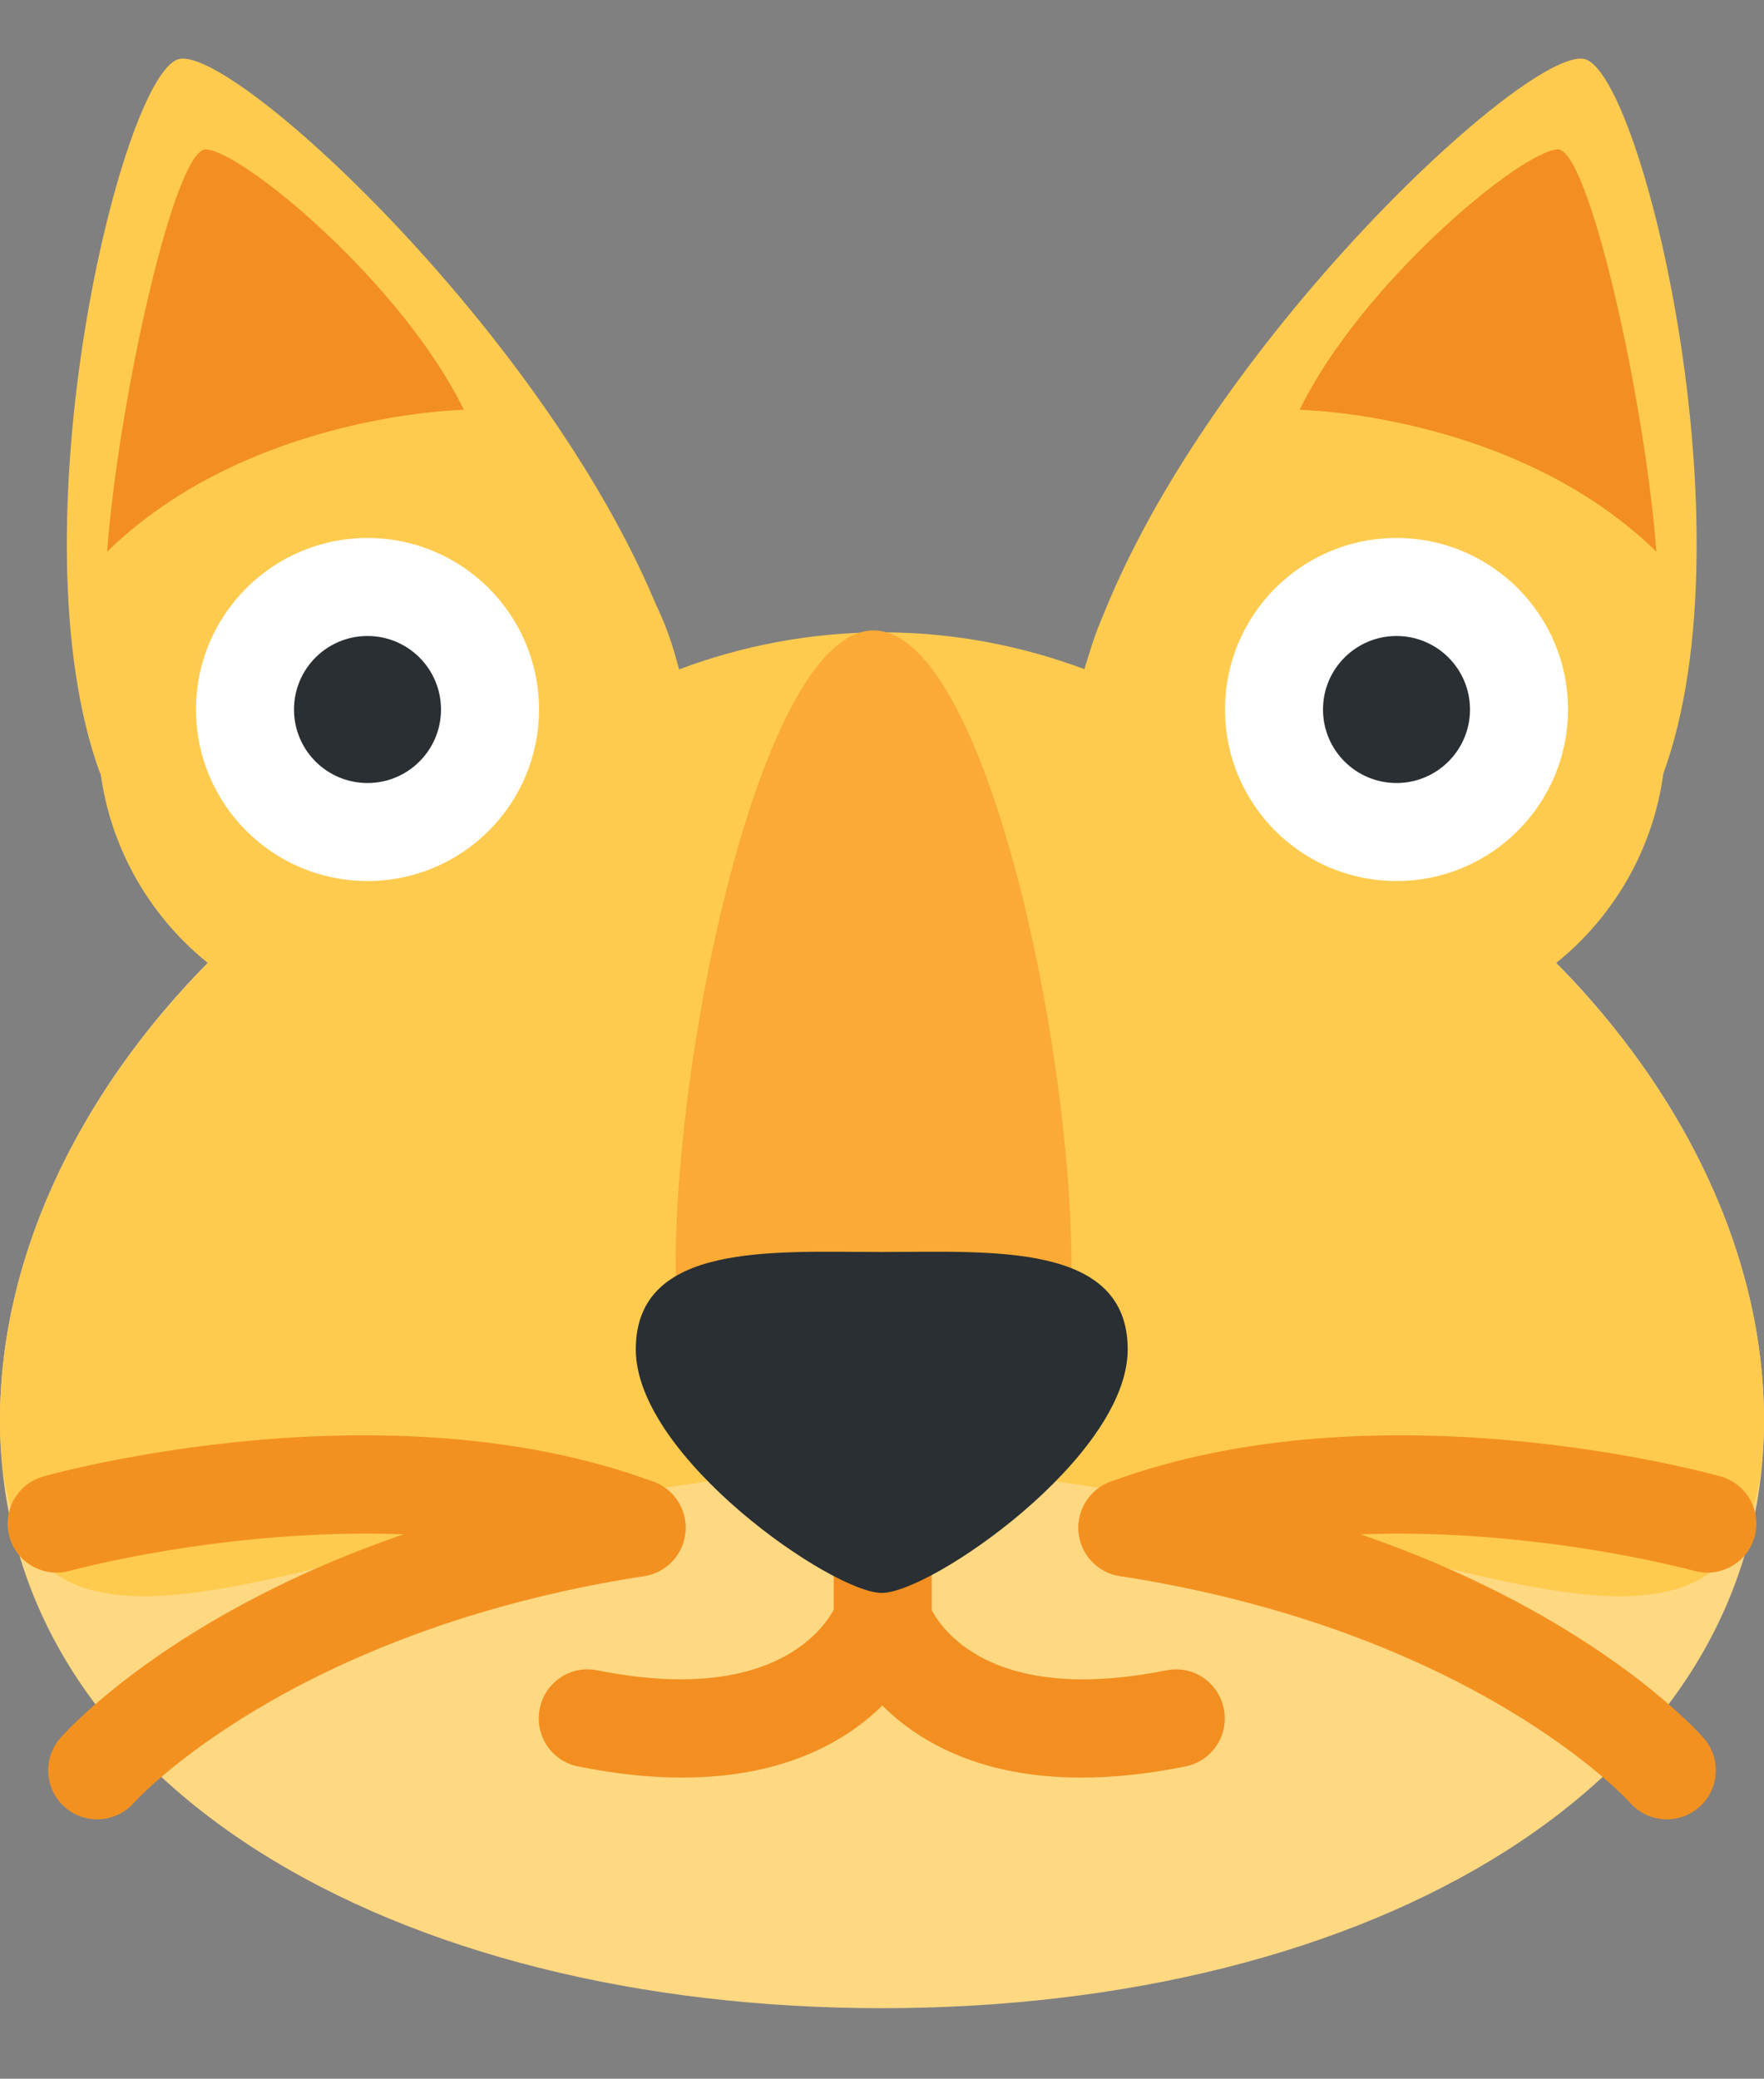 <?xml version="1.0" encoding="UTF-8" standalone="no"?>
<svg
   xmlns:dc="http://purl.org/dc/elements/1.1/"
   xmlns:cc="http://creativecommons.org/ns#"
   xmlns:rdf="http://www.w3.org/1999/02/22-rdf-syntax-ns#"
   xmlns:svg="http://www.w3.org/2000/svg"
   xmlns="http://www.w3.org/2000/svg"
   xmlns:sodipodi="http://sodipodi.sourceforge.net/DTD/sodipodi-0.dtd"
   xmlns:inkscape="http://www.inkscape.org/namespaces/inkscape"
   viewBox="0 0 45 53.022"
   xml:space="preserve"
   version="1.1"
   id="svg2"
   sodipodi:docname="frogcat.svg"
   width="45"
   height="53.022"
   inkscape:export-filename="/home/stefan/Downloads/frogcat.png"
   inkscape:export-xdpi="834.66498"
   inkscape:export-ydpi="834.66498"
   inkscape:version="0.92.4 5da689c313, 2019-01-14"><rect x="0" y="0" width="45" height="53.022" fill="#808080" stroke="none"/><sodipodi:namedview
     pagecolor="#ffffff"
     bordercolor="#666666"
     borderopacity="1"
     objecttolerance="10"
     gridtolerance="10"
     guidetolerance="10"
     inkscape:pageopacity="0"
     inkscape:pageshadow="2"
     inkscape:window-width="1920"
     inkscape:window-height="1027"
     id="namedview26"
     showgrid="false"
     fit-margin-top="1.5"
     fit-margin-left="0"
     fit-margin-right="0"
     fit-margin-bottom="1.8"
     inkscape:zoom="8"
     inkscape:cx="15.863665"
     inkscape:cy="23.881277"
     inkscape:window-x="1600"
     inkscape:window-y="53"
     inkscape:window-maximized="0"
     inkscape:current-layer="svg2" /><defs
     id="defs6"><clipPath
       id="clipPath16"
       clipPathUnits="userSpaceOnUse"><path
         id="path18"
         d="M 0,36 H 36 V 0 H 0 Z"
         inkscape:connector-curvature="0" /></clipPath><clipPath
       id="clipPath16-3"
       clipPathUnits="userSpaceOnUse"><path
         inkscape:connector-curvature="0"
         id="path18-6"
         d="M 0,36 H 36 V 0 H 0 Z" /></clipPath></defs><path
     id="path22"
     style="fill:#ffd882;fill-opacity:1;fill-rule:nonzero;stroke:none;stroke-width:1.25"
     d="m 45,36.222 c 0,9.32 -10.074,15 -22.5,15 -12.426,0 -22.5,-5.68 -22.5,-15 0,-9.32 10.074,-18.75 22.5,-18.75 12.426,0 22.5,9.43 22.5,18.75"
     inkscape:connector-curvature="0" /><g
     id="g1080"
     transform="matrix(0.699,0.237,-0.201,0.827,33.88,32.764)"><path
       sodipodi:nodetypes="cccc"
       d="m -26.918,-11.256 c -5.304,-7.465 -20.091,-13.569 -21.885,-12.55 -1.796,1.02 -1.756,15.061 3.214,21.112 z"
       style="fill:#ffcb4e;fill-opacity:1;fill-rule:nonzero;stroke:none;stroke-width:1.334"
       id="path22-6"
       inkscape:connector-curvature="0" /><path
       d="m -36.306,-16.574 c -3.085,-2.979 -9.504,-5.215 -10.822,-4.931 -1.071,0.226 -0.905,7.982 -0.044,12.421 3.647,-5.312 10.866,-7.49 10.866,-7.49"
       style="fill:#f28f20;fill-opacity:1;fill-rule:nonzero;stroke:none;stroke-width:1.334"
       id="path34-0"
       inkscape:connector-curvature="0" /></g><g
     transform="matrix(-0.699,0.237,0.201,0.827,11.107,32.764)"
     id="g1107"><path
       inkscape:connector-curvature="0"
       id="path1103"
       style="fill:#ffcb4e;fill-opacity:1;fill-rule:nonzero;stroke:none;stroke-width:1.334"
       d="m -26.918,-11.256 c -5.304,-7.465 -20.091,-13.569 -21.885,-12.55 -1.796,1.02 -1.756,15.061 3.214,21.112 z"
       sodipodi:nodetypes="cccc" /><path
       inkscape:connector-curvature="0"
       id="path1105"
       style="fill:#f28f20;fill-opacity:1;fill-rule:nonzero;stroke:none;stroke-width:1.334"
       d="m -36.306,-16.574 c -3.085,-2.979 -9.504,-5.215 -10.822,-4.931 -1.071,0.226 -0.905,7.982 -0.044,12.421 3.647,-5.312 10.866,-7.49 10.866,-7.49" /></g><path
     id="path26"
     style="fill:#ffcb4e;fill-opacity:1;fill-rule:nonzero;stroke:none;stroke-width:1.25"
     d="m 39.694,24.566 c 1.71,-1.375 2.806,-3.481 2.806,-5.845 0,-4.141 -3.357,-7.5 -7.5,-7.5 -3.576,0 -6.562,2.506 -7.312,5.856 -1.611,-0.604 -3.355,-0.948 -5.188,-0.948 -1.831,0 -3.576,0.344 -5.186,0.948 -0.751,-3.35 -3.737,-5.856 -7.314,-5.856 -4.141,0 -7.5,3.359 -7.5,7.5 0,2.364 1.097,4.47 2.806,5.845 C 2,27.916 0,32.078 0,36.221 c 0,9.32 10.074,1.25 22.5,1.25 12.428,0 22.5,8.07 22.5,-1.25 0,-4.144 -1.999,-8.305 -5.306,-11.655"
     inkscape:connector-curvature="0" /><path
     id="path30"
     style="fill:#ffffff;fill-opacity:1;fill-rule:nonzero;stroke:none;stroke-width:1.25"
     d="m 13.75,18.097 c 0,2.416 -1.959,4.375 -4.375,4.375 -2.416,0 -4.375,-1.959 -4.375,-4.375 0,-2.416 1.959,-4.375 4.375,-4.375 2.416,0 4.375,1.959 4.375,4.375"
     inkscape:connector-curvature="0" /><path
     id="path34"
     style="fill:#292f33;fill-opacity:1;fill-rule:nonzero;stroke:none;stroke-width:1.25"
     d="m 11.25,18.097 c 0,1.036 -0.839,1.875 -1.875,1.875 -1.036,0 -1.875,-0.839 -1.875,-1.875 0,-1.036 0.839,-1.875 1.875,-1.875 1.036,0 1.875,0.839 1.875,1.875"
     inkscape:connector-curvature="0" /><path
     id="path38"
     style="fill:#ffffff;fill-opacity:1;fill-rule:nonzero;stroke:none;stroke-width:1.25"
     d="m 40,18.097 c 0,2.416 -1.958,4.375 -4.375,4.375 -2.417,0 -4.375,-1.959 -4.375,-4.375 0,-2.416 1.958,-4.375 4.375,-4.375 2.417,0 4.375,1.959 4.375,4.375"
     inkscape:connector-curvature="0" /><path
     id="path42"
     style="fill:#292f33;fill-opacity:1;fill-rule:nonzero;stroke:none;stroke-width:1.25"
     d="m 37.5,18.097 c 0,1.036 -0.84,1.875 -1.875,1.875 -1.035,0 -1.875,-0.839 -1.875,-1.875 0,-1.036 0.84,-1.875 1.875,-1.875 1.035,0 1.875,0.839 1.875,1.875"
     inkscape:connector-curvature="0" /><path
     inkscape:connector-curvature="0"
     id="path38-3"
     style="fill:#faaa35;fill-opacity:1;fill-rule:nonzero;stroke:none;stroke-width:1.25"
     d="m 27.334,32.33 c 0,-5.866 -2.261,-16.25 -5.05,-16.25 -2.789,0 -5.05,10.384 -5.05,16.25 0,5.869 2.261,2.5 5.05,2.5 2.789,0 5.05,3.369 5.05,-2.5" /><path
     inkscape:connector-curvature="0"
     id="path50-1"
     style="fill:#f28f20;fill-opacity:1;fill-rule:nonzero;stroke:none;stroke-width:1.25"
     d="m 22.518,42.581 c -0.691,0 -1.25,-0.559 -1.25,-1.25 v -3.594 c 0,-0.691 0.559,-1.25 1.25,-1.25 0.691,0 1.25,0.559 1.25,1.25 v 3.594 c 0,0.691 -0.559,1.25 -1.25,1.25" /><path
     inkscape:connector-curvature="0"
     id="path54"
     style="fill:#f28f20;fill-opacity:1;fill-rule:nonzero;stroke:none;stroke-width:1.25"
     d="m 27.582,45.34 c -5.003,0 -6.196,-3.451 -6.251,-3.62 -0.215,-0.656 0.142,-1.363 0.8,-1.576 0.654,-0.215 1.347,0.136 1.57,0.78 0.055,0.145 1.095,2.671 6.048,1.681 0.684,-0.14 1.337,0.305 1.471,0.981 0.136,0.677 -0.304,1.335 -0.98,1.47 -0.986,0.199 -1.869,0.284 -2.658,0.284" /><path
     inkscape:connector-curvature="0"
     id="path58"
     style="fill:#f28f20;fill-opacity:1;fill-rule:nonzero;stroke:none;stroke-width:1.25"
     d="m 17.407,45.34 c -0.79,0 -1.671,-0.085 -2.659,-0.284 -0.676,-0.135 -1.116,-0.792 -0.98,-1.47 0.134,-0.676 0.786,-1.123 1.471,-0.981 5.003,0.998 6.06,-1.587 6.103,-1.699 0.245,-0.635 0.959,-0.971 1.597,-0.739 0.639,0.233 0.981,0.922 0.762,1.565 -0.058,0.17 -1.292,3.607 -6.295,3.607" /><path
     inkscape:connector-curvature="0"
     id="path62"
     style="fill:#292f33;fill-opacity:1;fill-rule:nonzero;stroke:none;stroke-width:1.561"
     d="m 28.768,34.419 c 0,2.744 -5.02,6.211 -6.275,6.211 -1.252,0 -6.274,-3.467 -6.274,-6.211 0,-2.747 3.503,-2.485 6.274,-2.485 2.772,0 6.275,-0.262 6.275,2.485" /><path
     inkscape:connector-curvature="0"
     id="path66"
     style="fill:#f39120;fill-opacity:1;fill-rule:nonzero;stroke:none;stroke-width:1.25"
     d="m 42.521,46.405 c -0.346,0 -0.691,-0.144 -0.939,-0.424 -0.037,-0.044 -3.976,-4.378 -13.012,-5.78 -0.682,-0.106 -1.15,-0.745 -1.044,-1.426 0.106,-0.682 0.746,-1.145 1.427,-1.044 0.458,0.07 0.904,0.149 1.34,0.233 9.053,1.755 12.999,6.175 13.17,6.37 0.453,0.52 0.399,1.31 -0.121,1.764 -0.236,0.206 -0.53,0.307 -0.821,0.307" /><path
     inkscape:connector-curvature="0"
     id="path70"
     style="fill:#f39120;fill-opacity:1;fill-rule:nonzero;stroke:none;stroke-width:1.25"
     d="m 28.761,40.216 c -0.507,0 -0.986,-0.312 -1.174,-0.816 -0.239,-0.649 0.094,-1.367 0.74,-1.606 6.846,-2.53 15.201,-0.236 15.564,-0.136 0.665,0.186 1.052,0.874 0.869,1.539 -0.184,0.665 -0.871,1.052 -1.538,0.871 -0.08,-0.022 -7.947,-2.174 -14.027,0.072 -0.144,0.051 -0.29,0.076 -0.434,0.076" /><path
     inkscape:connector-curvature="0"
     id="path74"
     style="fill:#f39120;fill-opacity:1;fill-rule:nonzero;stroke:none;stroke-width:1.25"
     d="m 2.479,46.405 c 0.346,0 0.691,-0.144 0.939,-0.424 0.037,-0.044 3.976,-4.378 13.012,-5.78 0.682,-0.106 1.15,-0.745 1.044,-1.426 -0.106,-0.682 -0.746,-1.145 -1.426,-1.044 -0.459,0.07 -0.905,0.149 -1.341,0.233 -9.052,1.755 -12.999,6.175 -13.17,6.37 -0.453,0.52 -0.399,1.31 0.121,1.764 0.236,0.206 0.53,0.307 0.821,0.307" /><path
     inkscape:connector-curvature="0"
     id="path78"
     style="fill:#f39120;fill-opacity:1;fill-rule:nonzero;stroke:none;stroke-width:1.25"
     d="m 16.239,40.216 c 0.507,0 0.986,-0.312 1.174,-0.816 0.239,-0.649 -0.094,-1.367 -0.74,-1.606 -6.846,-2.53 -15.201,-0.236 -15.564,-0.136 -0.665,0.186 -1.052,0.874 -0.869,1.539 0.184,0.665 0.871,1.052 1.537,0.871 0.08,-0.022 7.947,-2.174 14.027,0.072 0.144,0.051 0.29,0.076 0.434,0.076" /></svg>
